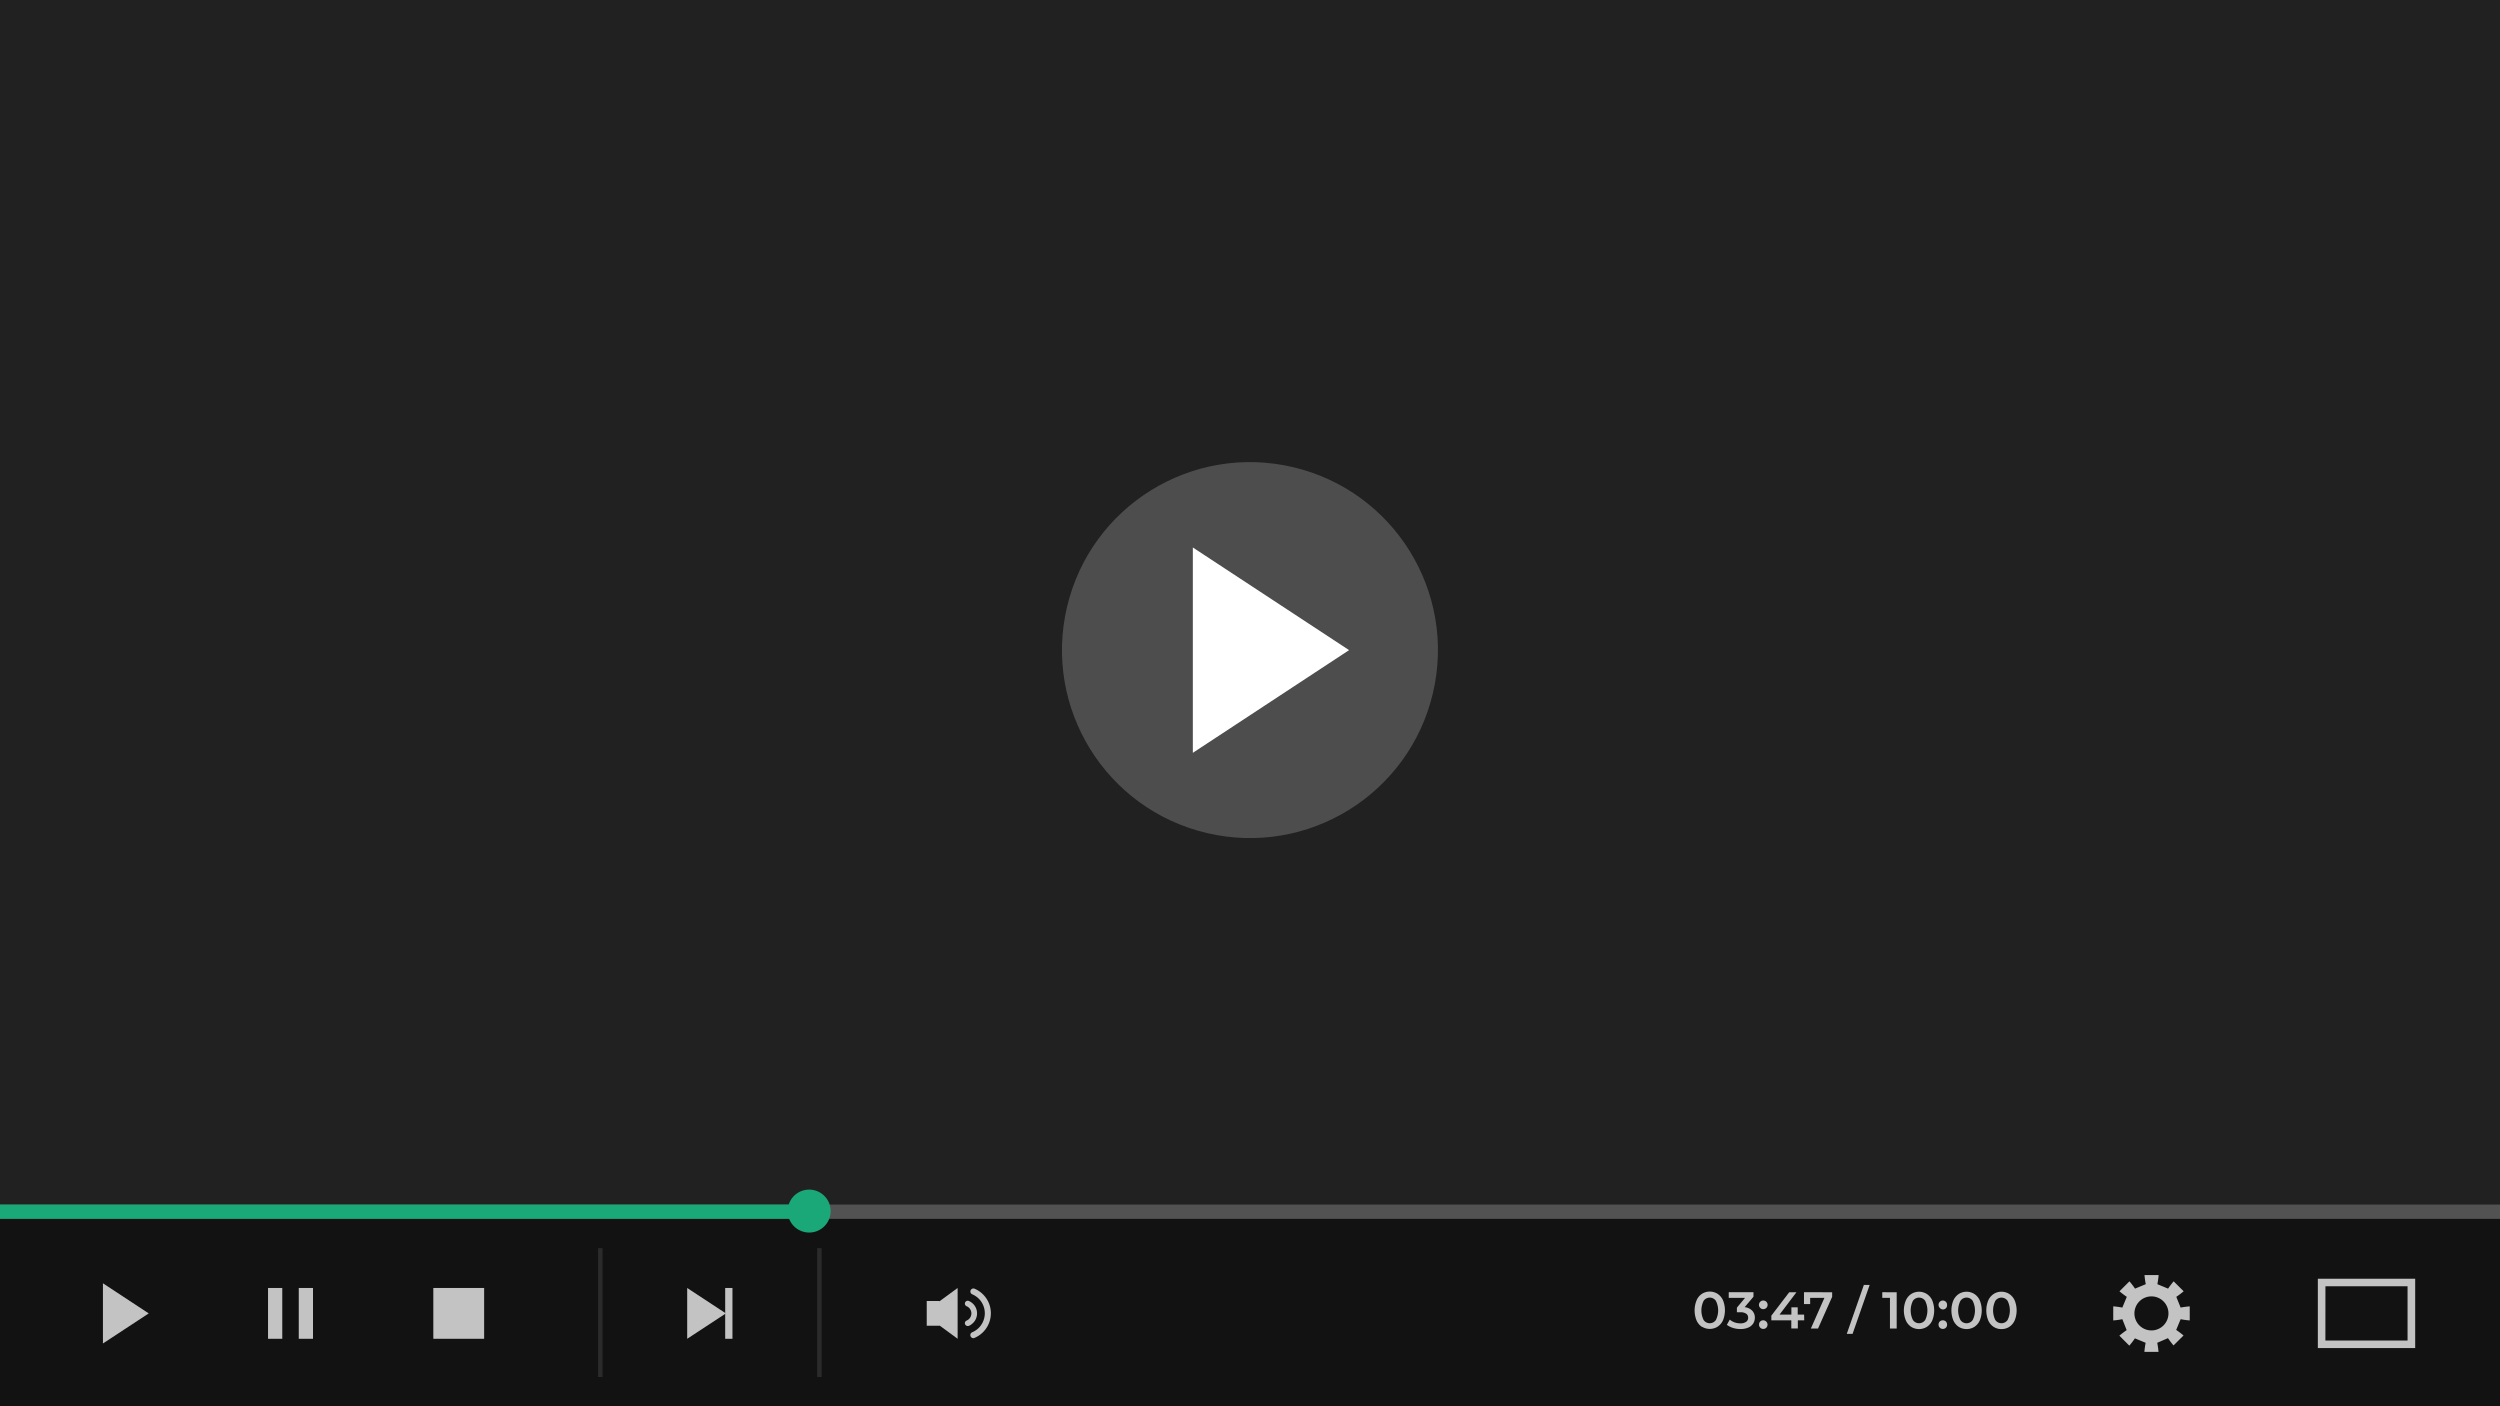 <svg xmlns="http://www.w3.org/2000/svg" viewBox="0 0 612.53 344.55"><defs><style>.cls-1{fill:#212121;}.cls-2,.cls-3{fill:#fff;}.cls-2{opacity:0.2;}.cls-4,.cls-8{fill:#525252;}.cls-5{fill:#1aa879;}.cls-6{fill:#121212;}.cls-7{fill:#c3c3c3;}.cls-8{opacity:0.4;}</style></defs><g id="Layer_2" data-name="Layer 2"><g id="Layer_1-2" data-name="Layer 1"><rect class="cls-1" width="612.53" height="344.55"/><circle class="cls-2" cx="306.27" cy="159.29" r="46.05" transform="translate(80.87 420.77) rotate(-76.72)"/><path class="cls-3" d="M330.54,159.29l-38.28-25.15c0,37.92,0,19.31,0,50.31Z"/><rect class="cls-4" y="295.13" width="612.53" height="6.31"/><rect class="cls-5" y="295.13" width="198.3" height="6.31"/><rect class="cls-6" y="298.64" width="612.53" height="45.91"/><path class="cls-7" d="M36.44,321.8l-11.22-7.38c0,11.12,0,5.67,0,14.75Z"/><path class="cls-7" d="M177.85,321.8l-9.48-6.23c0,9.39,0,4.78,0,12.45Z"/><rect class="cls-7" x="177.68" y="315.57" width="1.78" height="12.45"/><rect class="cls-7" x="65.66" y="315.57" width="3.49" height="12.45" transform="translate(134.82 643.59) rotate(180)"/><rect class="cls-7" x="73.2" y="315.57" width="3.49" height="12.45" transform="translate(149.89 643.59) rotate(180)"/><path class="cls-5" d="M203.52,296.74a5.26,5.26,0,1,1-5.26-5.27A5.27,5.27,0,0,1,203.52,296.74Z"/><path class="cls-7" d="M234.63,315.57l-6,4.4v3.65l6,4.4C234.62,318.64,234.63,323.24,234.63,315.57Z"/><rect class="cls-7" x="227.06" y="318.77" width="3.17" height="6.06" transform="translate(457.29 643.59) rotate(180)"/><path class="cls-7" d="M238.5,327.87a.75.75,0,0,1-.69-.45.74.74,0,0,1,.4-1,5.13,5.13,0,0,0,1.6-1.08,5,5,0,0,0,1.08-1.61,5,5,0,0,0,0-3.93,4.81,4.81,0,0,0-1.08-1.6,5,5,0,0,0-1.6-1.08.74.74,0,1,1,.58-1.37,6.59,6.59,0,0,1,3.47,3.47,6.55,6.55,0,0,1-3.47,8.57A.77.77,0,0,1,238.5,327.87Z"/><path class="cls-7" d="M237.11,324.89a.71.71,0,0,1-.65-.42.69.69,0,0,1,.37-.91,2,2,0,0,0,.61-.41,1.91,1.91,0,0,0,.56-1.35,1.85,1.85,0,0,0-.15-.74,1.82,1.82,0,0,0-.41-.61,1.77,1.77,0,0,0-.61-.41.7.7,0,0,1-.37-.91.69.69,0,0,1,.92-.37,3.3,3.3,0,0,1,1.75,1.75,3.31,3.31,0,0,1,0,2.57,3,3,0,0,1-.71,1.05,3.37,3.37,0,0,1-1,.71A.86.86,0,0,1,237.11,324.89Z"/><path class="cls-7" d="M534.28,320.37c.74-.14,1.45-.23,2.23-.3v3.45a17.87,17.87,0,0,1-2.23-.3l-1.09,2.63a20.24,20.24,0,0,1,1.8,1.36l-2.45,2.44a20.6,20.6,0,0,1-1.36-1.79L528.55,329a20,20,0,0,1,.31,2.23H525.4a20,20,0,0,1,.31-2.23l-2.63-1.09a18.9,18.9,0,0,1-1.37,1.79l-2.44-2.44a20.12,20.12,0,0,1,1.79-1.36L520,323.22a17.38,17.38,0,0,1-2.23.3v-3.45a21.82,21.82,0,0,1,2.23.3l1.09-2.63a18.38,18.38,0,0,1-1.79-1.36l2.44-2.44a20.27,20.27,0,0,1,1.37,1.79l2.63-1.09a19.32,19.32,0,0,1-.31-2.23h3.46a19.32,19.32,0,0,1-.31,2.23l2.63,1.09a22.24,22.24,0,0,1,1.36-1.79l2.45,2.44a18.49,18.49,0,0,1-1.8,1.36Zm-7.15-2.74a4.17,4.17,0,1,0,4.17,4.17A4.17,4.17,0,0,0,527.13,317.63Z"/><path class="cls-7" d="M417,325.1a3.61,3.61,0,0,1-1.32-1.57,6.54,6.54,0,0,1,0-4.92A3.61,3.61,0,0,1,417,317a3.59,3.59,0,0,1,3.82,0,3.7,3.7,0,0,1,1.33,1.57,6.54,6.54,0,0,1,0,4.92,3.7,3.7,0,0,1-1.33,1.57,3.65,3.65,0,0,1-3.82,0Zm3.41-1.68a5.21,5.21,0,0,0,0-4.7,1.82,1.82,0,0,0-3,0,5.3,5.3,0,0,0,0,4.7,1.82,1.82,0,0,0,3,0Z"/><path class="cls-7" d="M429.31,321.13a2.42,2.42,0,0,1,.65,1.72,2.67,2.67,0,0,1-.39,1.41,2.78,2.78,0,0,1-1.19,1,4.69,4.69,0,0,1-1.94.37,6.24,6.24,0,0,1-1.83-.27,5,5,0,0,1-1.51-.76l.71-1.28A3.81,3.81,0,0,0,425,324a4.34,4.34,0,0,0,1.43.24,2.35,2.35,0,0,0,1.38-.37,1.16,1.16,0,0,0,.5-1,1.12,1.12,0,0,0-.48-1,2.4,2.4,0,0,0-1.45-.35h-.82v-1.13l2-2.4h-4v-1.39h6.06v1.11l-2.16,2.56A3,3,0,0,1,429.31,321.13Z"/><path class="cls-7" d="M431.29,320.46a1.06,1.06,0,1,1,.74.3A1,1,0,0,1,431.29,320.46Zm0,4.84a1,1,0,0,1-.3-.75,1,1,0,0,1,.3-.77,1,1,0,0,1,.74-.29,1.07,1.07,0,0,1,.74,1.81,1,1,0,0,1-.74.3A1,1,0,0,1,431.29,325.3Z"/><path class="cls-7" d="M442.06,323.49h-1.57v2h-1.6v-2H434v-1.14l4.38-5.73h1.77L436,322.1h2.91v-1.79h1.55v1.79h1.57Z"/><path class="cls-7" d="M448.9,316.62v1.11l-3.46,7.78h-1.76L447,318h-3.49v1.51H442v-2.91Z"/><path class="cls-7" d="M456.67,314.82h1.42l-4.19,12h-1.42Z"/><path class="cls-7" d="M464.71,316.62v8.89h-1.65V318h-1.88v-1.39Z"/><path class="cls-7" d="M468.28,325.1a3.61,3.61,0,0,1-1.32-1.57,6.42,6.42,0,0,1,0-4.92,3.61,3.61,0,0,1,1.32-1.57,3.57,3.57,0,0,1,3.81,0,3.56,3.56,0,0,1,1.33,1.57,6.54,6.54,0,0,1,0,4.92,3.56,3.56,0,0,1-1.33,1.57,3.63,3.63,0,0,1-3.81,0Zm3.41-1.68a5.3,5.3,0,0,0,0-4.7,1.82,1.82,0,0,0-3,0,5.3,5.3,0,0,0,0,4.7,1.82,1.82,0,0,0,3,0Z"/><path class="cls-7" d="M475.28,320.46a1,1,0,0,1-.31-.75,1.05,1.05,0,0,1,1.79-.76,1,1,0,0,1,.29.76,1,1,0,0,1-1.77.75Zm0,4.84a1,1,0,0,1-.31-.75,1,1,0,0,1,.3-.77,1.1,1.1,0,0,1,1.49,0,1.06,1.06,0,0,1,.29.77,1,1,0,0,1-1,1.05A1,1,0,0,1,475.28,325.3Z"/><path class="cls-7" d="M479.92,325.1a3.75,3.75,0,0,1-1.32-1.57,6.54,6.54,0,0,1,0-4.92,3.75,3.75,0,0,1,1.32-1.57,3.59,3.59,0,0,1,3.82,0,3.63,3.63,0,0,1,1.33,1.57,6.54,6.54,0,0,1,0,4.92,3.63,3.63,0,0,1-1.33,1.57,3.65,3.65,0,0,1-3.82,0Zm3.41-1.68a5.21,5.21,0,0,0,0-4.7,1.81,1.81,0,0,0-3,0,5.21,5.21,0,0,0,0,4.7,1.81,1.81,0,0,0,3,0Z"/><path class="cls-7" d="M488.47,325.1a3.61,3.61,0,0,1-1.32-1.57,6.54,6.54,0,0,1,0-4.92,3.61,3.61,0,0,1,1.32-1.57,3.37,3.37,0,0,1,1.91-.55,3.41,3.41,0,0,1,1.91.55,3.7,3.7,0,0,1,1.33,1.57,6.54,6.54,0,0,1,0,4.92,3.7,3.7,0,0,1-1.33,1.57,3.49,3.49,0,0,1-1.91.54A3.44,3.44,0,0,1,488.47,325.1Zm3.41-1.68a5.21,5.21,0,0,0,0-4.7,1.82,1.82,0,0,0-3,0,5.3,5.3,0,0,0,0,4.7,1.82,1.82,0,0,0,3,0Z"/><rect class="cls-7" x="106.17" y="315.57" width="12.45" height="12.45"/><rect class="cls-8" x="146.53" y="305.81" width="1.1" height="31.57"/><rect class="cls-8" x="200.21" y="305.81" width="1.1" height="31.57"/><path class="cls-7" d="M591.75,330.3H567.9v-17h23.85Zm-22-1.86h20.13V315.15H569.76Z"/></g></g></svg>